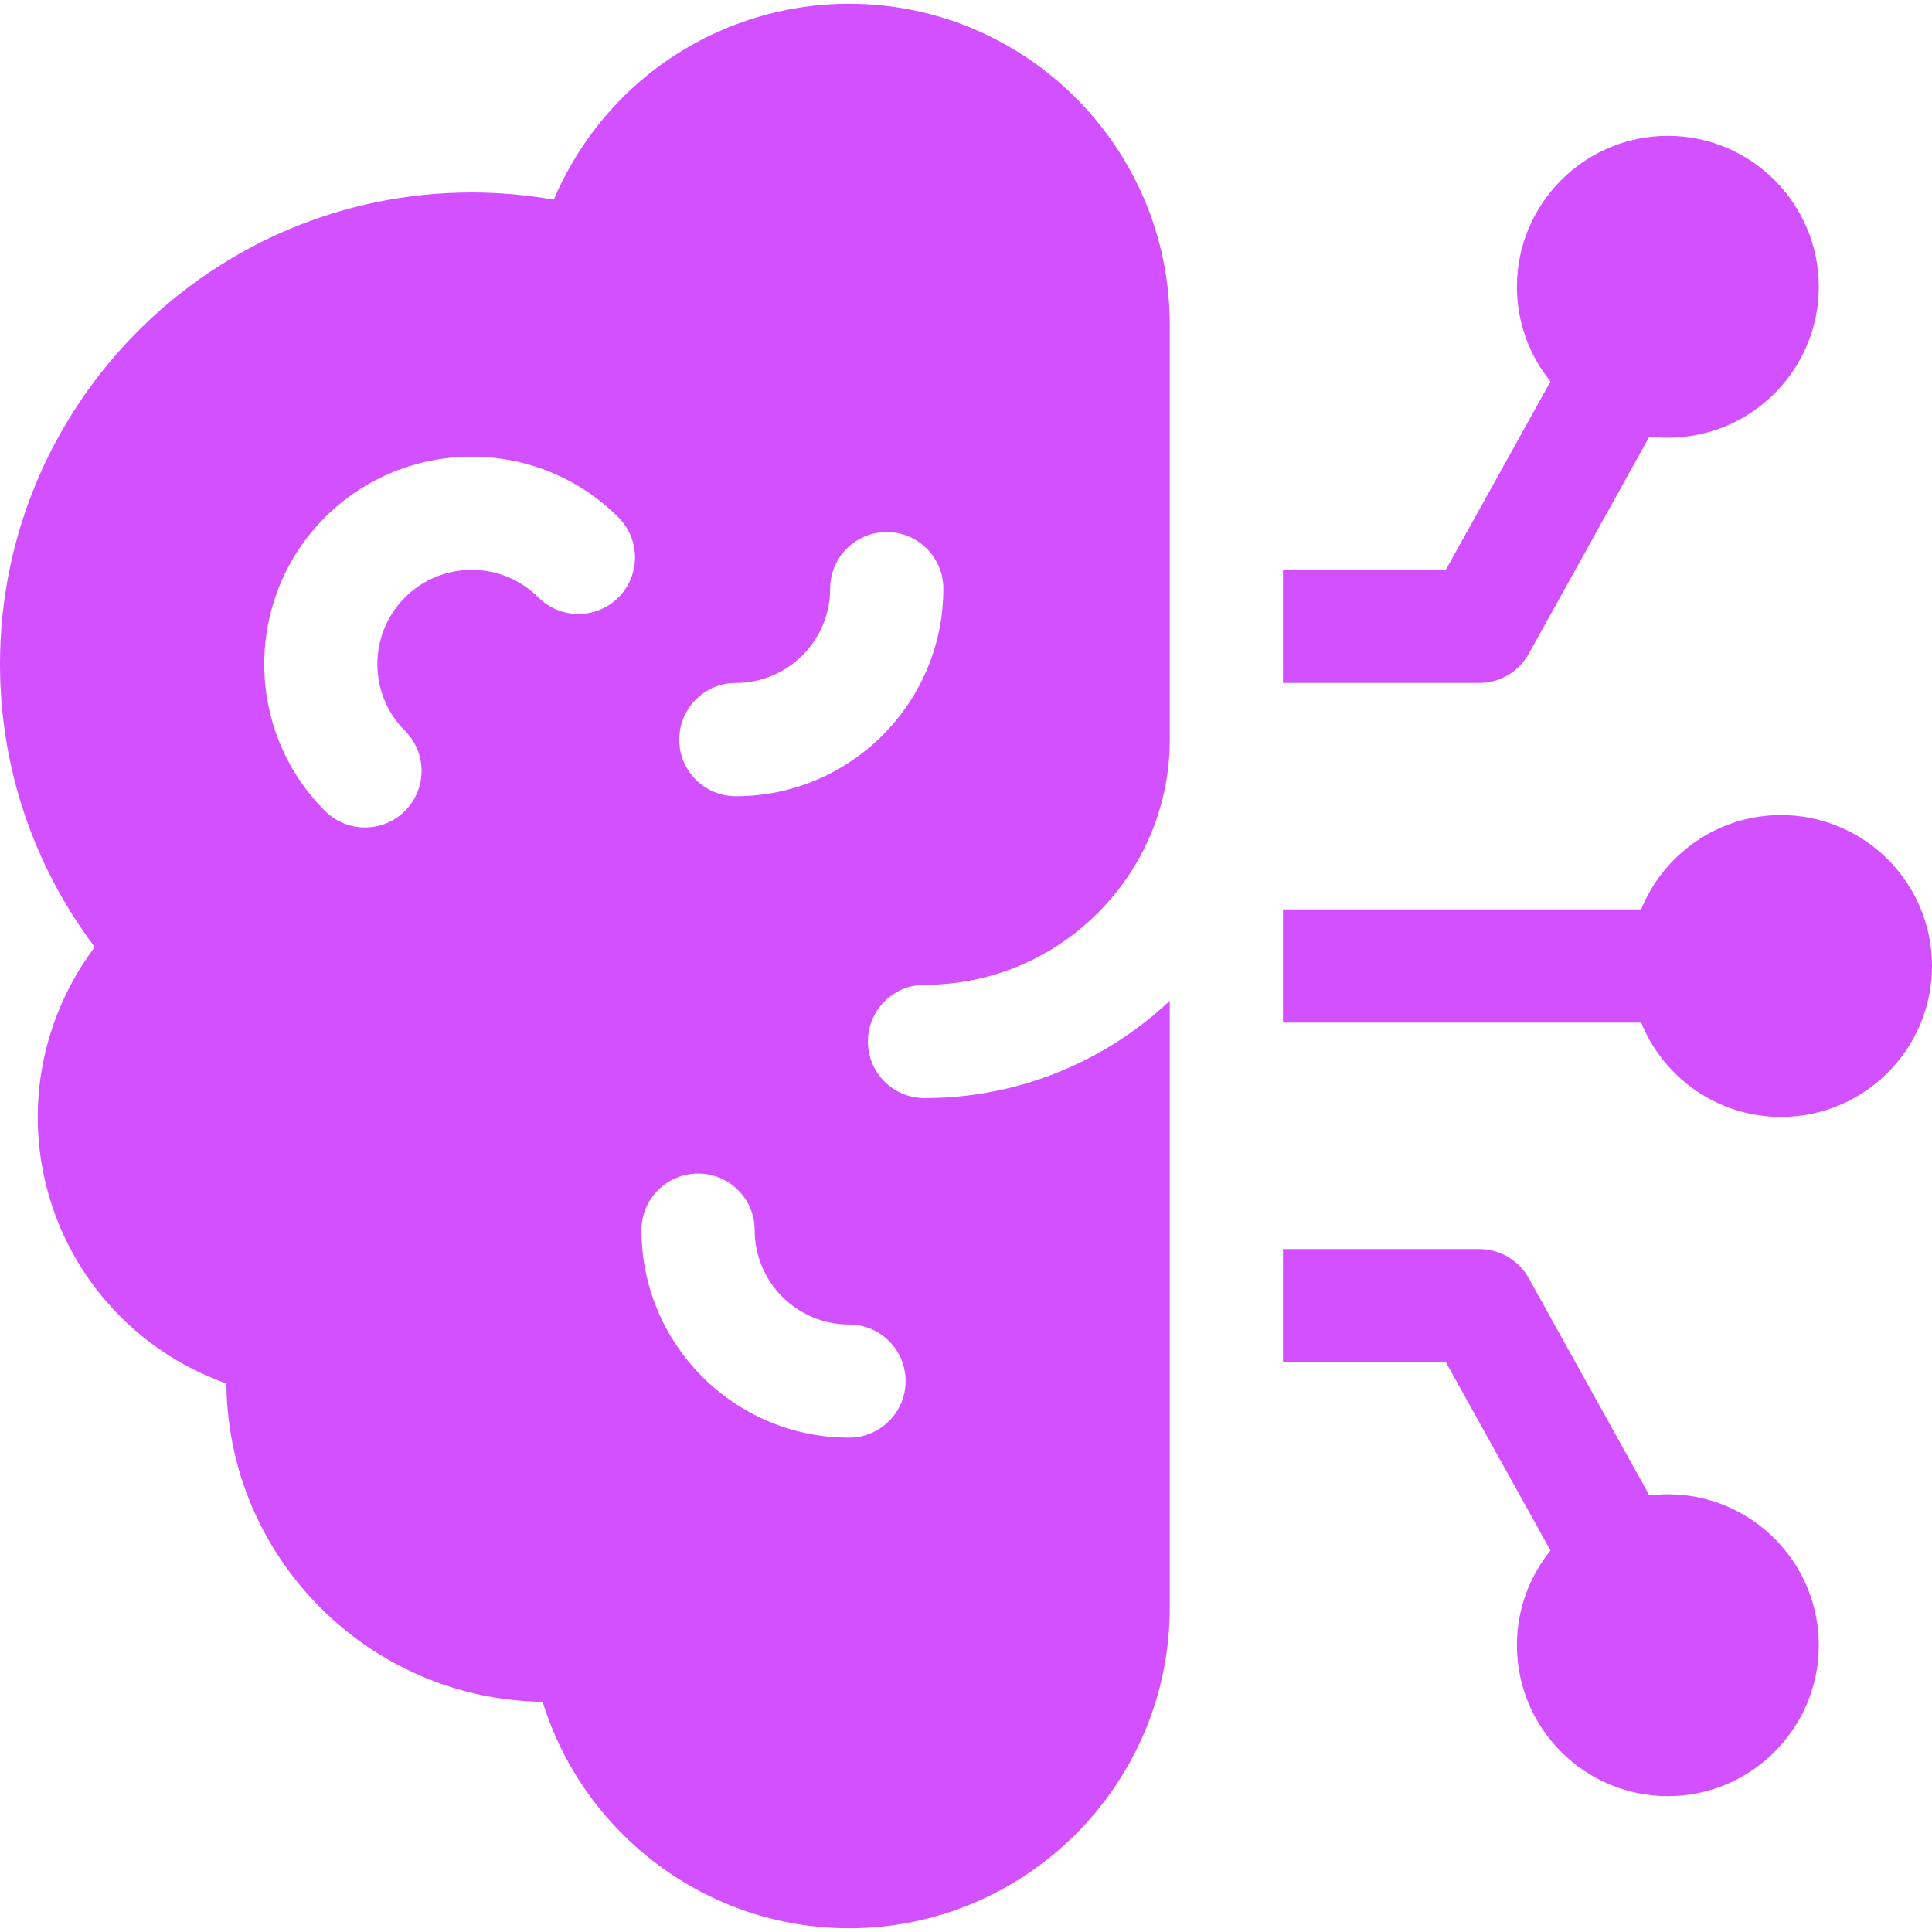 <svg width="32" height="32" viewBox="0 0 32 32" fill="none" xmlns="http://www.w3.org/2000/svg">
<g clip-path="url(#clip0_0_156)">
<path d="M25.32 10.83L27.319 7.231C27.419 7.243 27.521 7.25 27.625 7.25C29.003 7.25 30.125 6.128 30.125 4.75C30.125 3.372 29.003 2.25 27.625 2.25C26.246 2.25 25.125 3.372 25.125 4.75C25.125 5.344 25.334 5.89 25.681 6.319L23.948 9.437H21.25V11.312H24.5C24.84 11.312 25.154 11.128 25.32 10.83Z" fill="#D250FF"/>
<path d="M29.5 13.5C28.453 13.5 27.555 14.147 27.183 15.062H21.25V16.938H27.183C27.555 17.853 28.453 18.5 29.5 18.5C30.878 18.5 32 17.378 32 16C32 14.621 30.878 13.5 29.5 13.5Z" fill="#D250FF"/>
<path d="M27.625 24.75C27.521 24.75 27.42 24.757 27.319 24.769L25.32 21.17C25.154 20.872 24.84 20.688 24.5 20.688H21.25V22.562H23.948L25.681 25.681C25.334 26.11 25.125 26.656 25.125 27.25C25.125 28.628 26.247 29.75 27.625 29.75C29.003 29.75 30.125 28.628 30.125 27.25C30.125 25.872 29.003 24.75 27.625 24.75Z" fill="#D250FF"/>
<path d="M14.062 0.062C12.848 0.062 11.66 0.484 10.719 1.248C10.041 1.799 9.51 2.511 9.172 3.307C8.723 3.228 8.268 3.188 7.812 3.188C3.505 3.188 0 6.692 0 11C0 12.702 0.552 14.337 1.569 15.686C0.962 16.493 0.625 17.48 0.625 18.5C0.625 19.628 1.032 20.717 1.77 21.567C2.306 22.184 2.99 22.647 3.75 22.915C3.772 25.801 6.106 28.147 8.988 28.187C9.662 30.377 11.707 31.938 14.062 31.938C16.992 31.938 19.375 29.554 19.375 26.625V16.576C18.312 17.575 16.883 18.188 15.312 18.188C14.795 18.188 14.375 17.768 14.375 17.25C14.375 16.732 14.795 16.312 15.312 16.312C17.553 16.312 19.375 14.49 19.375 12.25V5.375C19.375 2.446 16.992 0.062 14.062 0.062ZM10.243 9.895C9.877 10.261 9.284 10.261 8.917 9.895C8.308 9.286 7.317 9.286 6.708 9.895C6.098 10.504 6.098 11.496 6.708 12.105C7.074 12.471 7.074 13.065 6.708 13.431C6.342 13.797 5.748 13.797 5.382 13.431C4.042 12.09 4.042 9.91 5.382 8.569C6.722 7.229 8.903 7.229 10.243 8.569C10.609 8.935 10.609 9.529 10.243 9.895ZM15 22.875C15 23.393 14.58 23.812 14.062 23.812C12.167 23.812 10.625 22.27 10.625 20.375C10.625 19.857 11.045 19.438 11.562 19.438C12.08 19.438 12.5 19.857 12.5 20.375C12.5 21.237 13.201 21.938 14.062 21.938C14.58 21.938 15 22.357 15 22.875ZM12.188 13.188C11.67 13.188 11.25 12.768 11.25 12.25C11.25 11.732 11.67 11.312 12.188 11.312C13.049 11.312 13.75 10.612 13.75 9.75C13.75 9.232 14.17 8.812 14.688 8.812C15.205 8.812 15.625 9.232 15.625 9.75C15.625 11.645 14.083 13.188 12.188 13.188Z" fill="#D250FF"/>
</g>
<defs>
<clipPath id="clip0_0_156">
<rect width="32" height="32" fill="white"/>
</clipPath>
</defs>
</svg>
